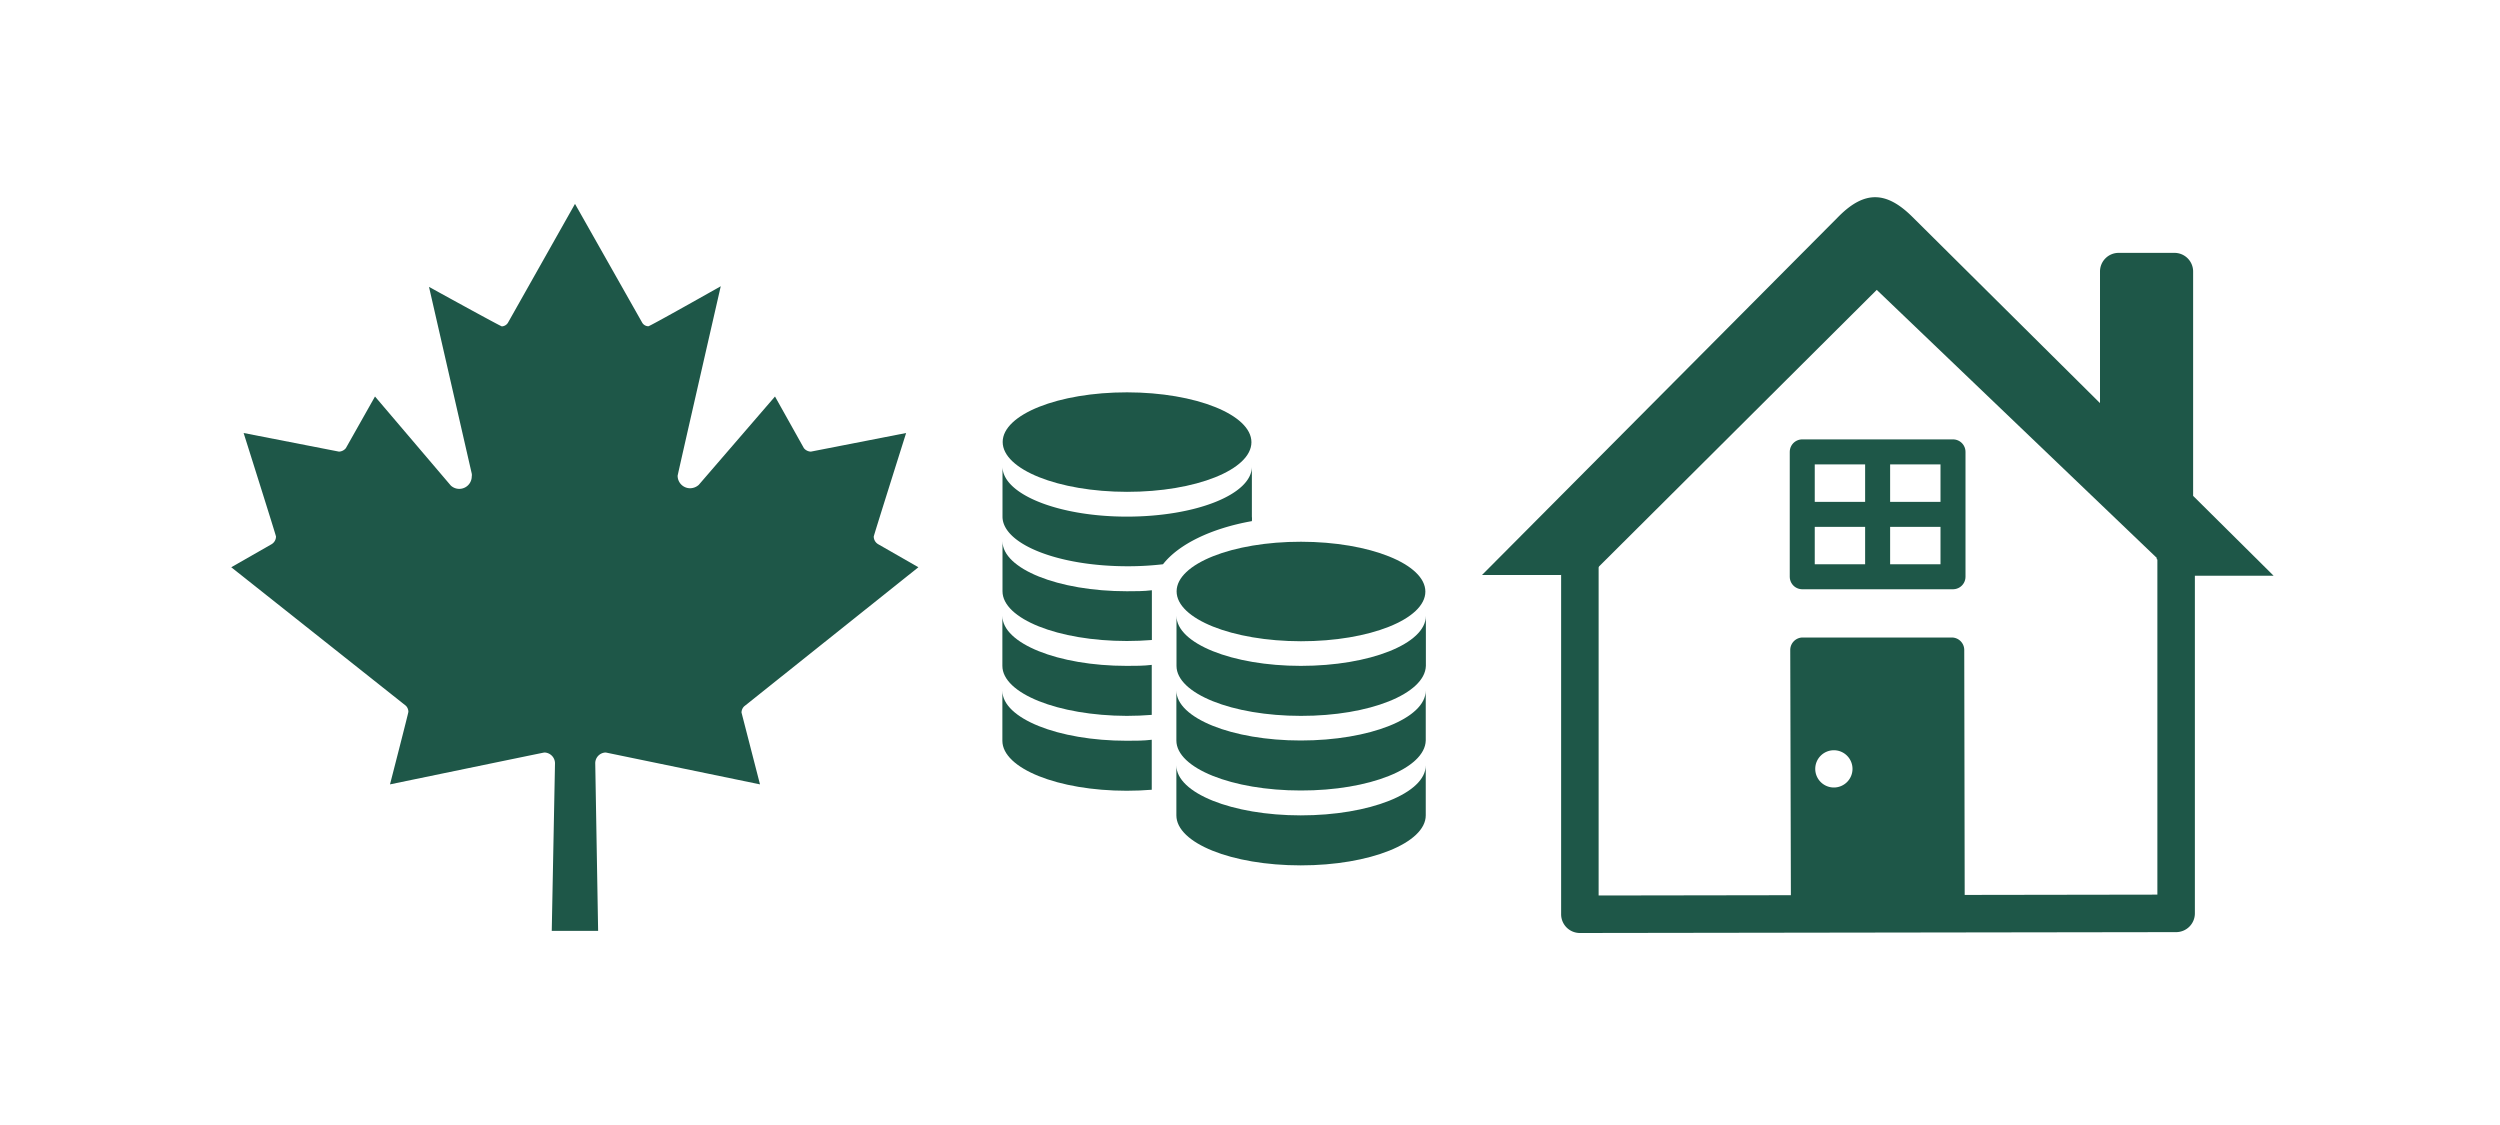 <svg xmlns="http://www.w3.org/2000/svg" viewBox="0 0 200 90"><defs><style>.cls-1,.cls-3{fill:none;}.cls-2{fill:#1e5748;}.cls-3{stroke:#1e5748;stroke-linecap:round;stroke-linejoin:round;stroke-width:2px;}</style></defs><title>canadianGovernmentPrograms</title><g id="ARTWORK"><circle class="cls-1" cx="146.71" cy="61.51" r="1.49" transform="matrix(1, 0, 0, 1, -0.17, 0.4)"/><path class="cls-2" d="M157.14,52a1,1,0,0,0-1-1l-11.92,0a1,1,0,0,0-1,1l.05,19.37h0v3l13.91,0ZM146.71,63a1.49,1.49,0,1,1,1.49-1.49A1.49,1.49,0,0,1,146.71,63Z"/><path class="cls-2" d="M126.39,74.64a1.5,1.5,0,0,1-1.5-1.5V43.42a1.5,1.5,0,1,1,3,0V71.64l44.7-.07V44.17a1.5,1.5,0,0,1,3,0V73.07a1.5,1.5,0,0,1-1.5,1.5l-47.7.07Z"/><path class="cls-2" d="M172.52,44.72l3,1.34,6.37,0-6.44-6.39v-.07l0-17.88a1.49,1.49,0,0,0-1.49-1.49h-4.47A1.49,1.49,0,0,0,168,21.72l0,10.53L153,17.36c-2.09-2.08-3.83-2.12-5.89-.06L118.56,46s3.72,0,6.29,0v0l3-.61h0l22.29-22.2,22.41,21.45Z"/><polygon class="cls-3" points="156.24 46.14 144.18 46.14 144.18 36.15 156.24 36.15 156.24 41.05 156.24 46.14"/><path class="cls-2" d="M156.12,42.15H144.3a1,1,0,0,1,0-2h11.82a1,1,0,0,1,0,2Z"/><path class="cls-2" d="M150.21,47a1,1,0,0,1-1-1V36.29a1,1,0,0,1,2,0V46A1,1,0,0,1,150.21,47Z"/><path class="cls-2" d="M46,16.31l-5.37,9.52a.61.61,0,0,1-.48.28c-.1,0-5.83-3.16-5.83-3.16l3.42,14.94a.59.59,0,0,1,0,.22,1,1,0,0,1-1,1,1,1,0,0,1-.68-.27L30,31.72l-2.33,4.13a.74.74,0,0,1-.55.28l-7.63-1.49s2.59,8.2,2.59,8.28a.72.72,0,0,1-.36.62l-3.22,1.84L32.47,56.46a.69.69,0,0,1,.2.49c0,.09-1.47,5.8-1.47,5.8s12.3-2.55,12.35-2.55a.87.87,0,0,1,.85.87l-.26,13.4h3.71l-.23-13.4a.86.86,0,0,1,.84-.87S60.8,62.75,60.8,62.75,59.32,57,59.32,57a.72.72,0,0,1,.21-.49L73.47,45.38l-3.21-1.84a.71.71,0,0,1-.36-.62c0-.08,2.59-8.28,2.59-8.28l-7.62,1.49a.75.75,0,0,1-.56-.28L62,31.72,55.9,38.79a1.05,1.05,0,0,1-.69.27,1,1,0,0,1-1-1c0-.08,3.45-15.16,3.45-15.16S52,26.1,51.87,26.1a.58.58,0,0,1-.49-.28L46,16.31"/><path class="cls-2" d="M80.19,53.27v-4c0,2.2,4.45,4,9.95,4,.68,0,1.35,0,2-.08v4c-.64.05-1.31.08-2,.08C84.64,57.25,80.19,55.47,80.19,53.27Z"/><path class="cls-2" d="M80.19,55.26c0,2.2,4.45,4,9.95,4,.68,0,1.35,0,2-.08v4c-.64.05-1.31.08-2,.08-5.5,0-9.95-1.79-9.95-4Z"/><ellipse class="cls-2" cx="90.16" cy="35.37" rx="3.98" ry="9.95" transform="translate(54.7 125.49) rotate(-89.94)"/><path class="cls-2" d="M80.2,41.33v-4c0,2.2,4.45,4,9.95,4s10-1.77,10-4v4a1.65,1.65,0,0,1,0,.36c-3.26.58-5.86,1.85-7.11,3.45a24.07,24.07,0,0,1-2.8.16C84.66,45.31,80.2,43.53,80.2,41.33Z"/><path class="cls-2" d="M80.2,47.3v-4c0,2.2,4.45,4,9.95,4,.68,0,1.35,0,2-.08,0,0,0,.05,0,.08v3.9c-.64.05-1.31.08-2,.08C84.65,51.28,80.2,49.5,80.2,47.3Z"/><path class="cls-2" d="M104.06,63.24c-5.5,0-9.95-1.79-9.95-4v-4c0,2.2,4.45,4,9.95,4s10-1.77,10-4v4C114,61.47,109.56,63.25,104.06,63.24Z"/><path class="cls-2" d="M104.06,65.23c5.5,0,10-1.77,10-4v4c0,2.2-4.46,4-10,4s-9.95-1.79-9.95-4v-4C94.11,63.44,98.57,65.23,104.06,65.23Z"/><path class="cls-2" d="M104.07,57.27c-5.5,0-9.95-1.79-9.95-4v-4c0,2.2,4.45,4,9.95,4s10-1.77,10-4v4C114,55.5,109.56,57.28,104.07,57.27Z"/><ellipse class="cls-2" cx="104.08" cy="47.32" rx="3.98" ry="9.95" transform="translate(56.65 151.35) rotate(-89.94)"/></g></svg>